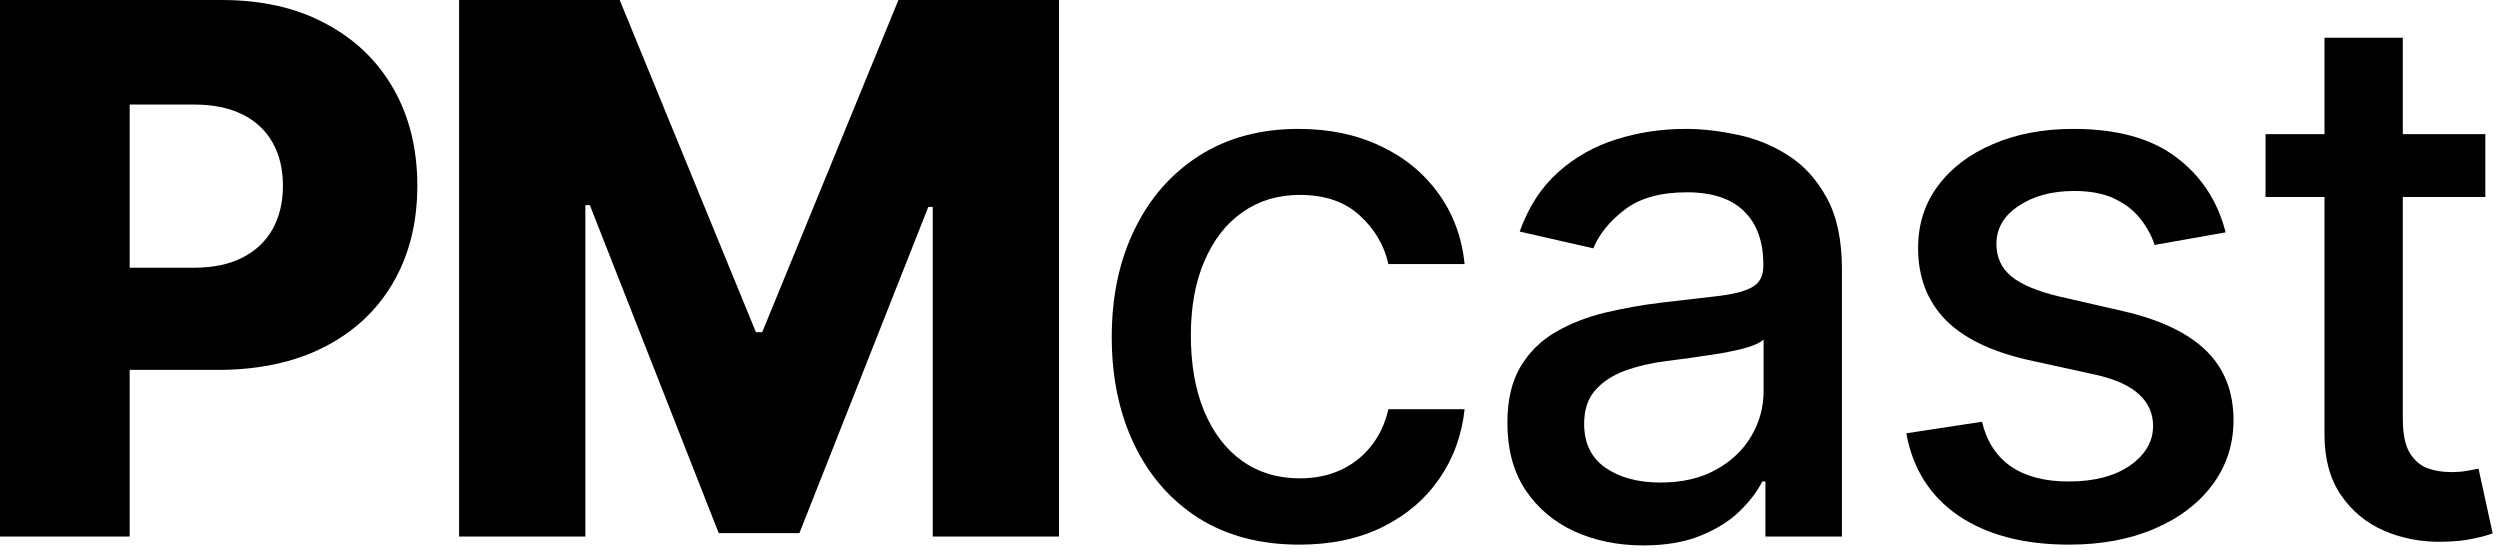 <svg width="122" height="27" viewBox="0 0 122 27" fill="none" xmlns="http://www.w3.org/2000/svg">
<path d="M0 26.182V0H10.815C12.776 0 14.467 0.384 15.891 1.151C17.322 1.909 18.426 2.97 19.202 4.334C19.977 5.689 20.365 7.266 20.365 9.064C20.365 10.871 19.969 12.452 19.176 13.807C18.392 15.153 17.271 16.197 15.814 16.939C14.357 17.68 12.626 18.051 10.624 18.051H3.95V13.065H9.447C10.402 13.065 11.199 12.899 11.838 12.567C12.486 12.234 12.976 11.77 13.308 11.173C13.641 10.568 13.807 9.865 13.807 9.064C13.807 8.254 13.641 7.555 13.308 6.967C12.976 6.371 12.486 5.911 11.838 5.587C11.19 5.263 10.393 5.101 9.447 5.101H6.328V26.182H0Z" fill="black"/>
<path d="M22.404 0H30.241L36.889 16.21H37.196L43.843 0H51.68V26.182H45.518V10.099H45.301L39.011 26.016H35.073L28.784 10.01H28.566V26.182H22.404V0Z" fill="black"/>
<path d="M63.406 26.578C61.506 26.578 59.87 26.148 58.497 25.287C57.134 24.418 56.085 23.22 55.352 21.695C54.62 20.169 54.253 18.422 54.253 16.453C54.253 14.459 54.628 12.699 55.378 11.173C56.128 9.639 57.185 8.442 58.548 7.581C59.912 6.72 61.519 6.29 63.368 6.29C64.859 6.29 66.189 6.567 67.357 7.121C68.524 7.666 69.466 8.433 70.182 9.422C70.906 10.411 71.337 11.565 71.473 12.886H67.753C67.549 11.966 67.08 11.173 66.347 10.508C65.622 9.844 64.651 9.511 63.432 9.511C62.367 9.511 61.433 9.793 60.632 10.355C59.84 10.909 59.222 11.702 58.779 12.733C58.335 13.756 58.114 14.966 58.114 16.364C58.114 17.796 58.331 19.031 58.766 20.071C59.2 21.111 59.814 21.916 60.607 22.487C61.408 23.058 62.35 23.344 63.432 23.344C64.156 23.344 64.813 23.212 65.401 22.947C65.997 22.675 66.496 22.287 66.897 21.784C67.306 21.281 67.591 20.676 67.753 19.969H71.473C71.337 21.239 70.923 22.372 70.233 23.369C69.543 24.366 68.618 25.151 67.459 25.722C66.308 26.293 64.957 26.578 63.406 26.578Z" fill="black"/>
<path d="M80.195 26.616C78.951 26.616 77.826 26.386 76.82 25.926C75.815 25.457 75.018 24.78 74.43 23.893C73.85 23.007 73.56 21.921 73.56 20.634C73.56 19.526 73.773 18.614 74.2 17.898C74.626 17.182 75.201 16.615 75.925 16.197C76.65 15.78 77.46 15.464 78.355 15.251C79.249 15.038 80.161 14.876 81.09 14.766C82.266 14.629 83.221 14.518 83.954 14.433C84.687 14.339 85.219 14.19 85.552 13.986C85.884 13.781 86.05 13.449 86.05 12.989V12.899C86.05 11.783 85.735 10.918 85.105 10.304C84.482 9.69 83.553 9.384 82.317 9.384C81.031 9.384 80.016 9.669 79.275 10.24C78.542 10.803 78.035 11.429 77.754 12.119L74.161 11.301C74.587 10.108 75.21 9.145 76.028 8.412C76.855 7.67 77.805 7.134 78.879 6.801C79.953 6.46 81.082 6.29 82.266 6.29C83.05 6.29 83.882 6.384 84.759 6.571C85.646 6.75 86.472 7.082 87.239 7.568C88.015 8.054 88.65 8.749 89.144 9.652C89.639 10.547 89.886 11.71 89.886 13.142V26.182H86.153V23.497H85.999C85.752 23.991 85.381 24.477 84.887 24.954C84.393 25.432 83.758 25.828 82.982 26.143C82.207 26.459 81.278 26.616 80.195 26.616ZM81.026 23.548C82.083 23.548 82.987 23.34 83.737 22.922C84.495 22.504 85.07 21.959 85.462 21.285C85.863 20.604 86.063 19.875 86.063 19.099V16.568C85.927 16.704 85.663 16.832 85.271 16.952C84.887 17.062 84.448 17.16 83.954 17.246C83.46 17.322 82.978 17.395 82.509 17.463C82.04 17.523 81.648 17.574 81.333 17.616C80.592 17.71 79.914 17.868 79.3 18.09C78.695 18.311 78.21 18.631 77.843 19.048C77.485 19.457 77.306 20.003 77.306 20.685C77.306 21.631 77.656 22.347 78.355 22.832C79.053 23.31 79.944 23.548 81.026 23.548Z" fill="black"/>
<path d="M108.611 11.339L105.147 11.953C105.002 11.51 104.772 11.088 104.457 10.688C104.15 10.287 103.732 9.959 103.204 9.703C102.675 9.447 102.015 9.32 101.222 9.32C100.14 9.32 99.237 9.562 98.512 10.048C97.788 10.526 97.425 11.143 97.425 11.902C97.425 12.558 97.668 13.087 98.154 13.487C98.64 13.888 99.424 14.216 100.506 14.472L103.626 15.188C105.432 15.605 106.779 16.249 107.665 17.118C108.552 17.987 108.995 19.116 108.995 20.506C108.995 21.682 108.654 22.73 107.972 23.651C107.299 24.562 106.357 25.278 105.147 25.798C103.945 26.318 102.552 26.578 100.967 26.578C98.768 26.578 96.974 26.109 95.585 25.172C94.195 24.226 93.343 22.884 93.028 21.145L96.722 20.582C96.952 21.546 97.425 22.274 98.141 22.768C98.857 23.254 99.79 23.497 100.941 23.497C102.194 23.497 103.195 23.237 103.945 22.717C104.695 22.189 105.07 21.546 105.07 20.787C105.07 20.173 104.84 19.658 104.38 19.24C103.928 18.822 103.234 18.507 102.296 18.294L98.972 17.565C97.14 17.148 95.785 16.483 94.907 15.571C94.038 14.659 93.603 13.504 93.603 12.107C93.603 10.947 93.927 9.933 94.575 9.064C95.222 8.195 96.117 7.517 97.259 7.031C98.401 6.537 99.71 6.29 101.184 6.29C103.306 6.29 104.977 6.75 106.195 7.67C107.414 8.582 108.219 9.805 108.611 11.339Z" fill="black"/>
<path d="M121.284 6.545V9.614H110.558V6.545H121.284ZM113.435 1.841H117.257V20.416C117.257 21.158 117.368 21.716 117.589 22.091C117.811 22.457 118.096 22.709 118.446 22.845C118.804 22.973 119.192 23.037 119.609 23.037C119.916 23.037 120.185 23.016 120.415 22.973C120.645 22.93 120.824 22.896 120.952 22.871L121.642 26.028C121.42 26.114 121.105 26.199 120.696 26.284C120.287 26.378 119.775 26.429 119.162 26.438C118.156 26.454 117.219 26.276 116.349 25.901C115.48 25.526 114.777 24.946 114.24 24.162C113.703 23.378 113.435 22.393 113.435 21.209V1.841Z" fill="black"/>
</svg>
